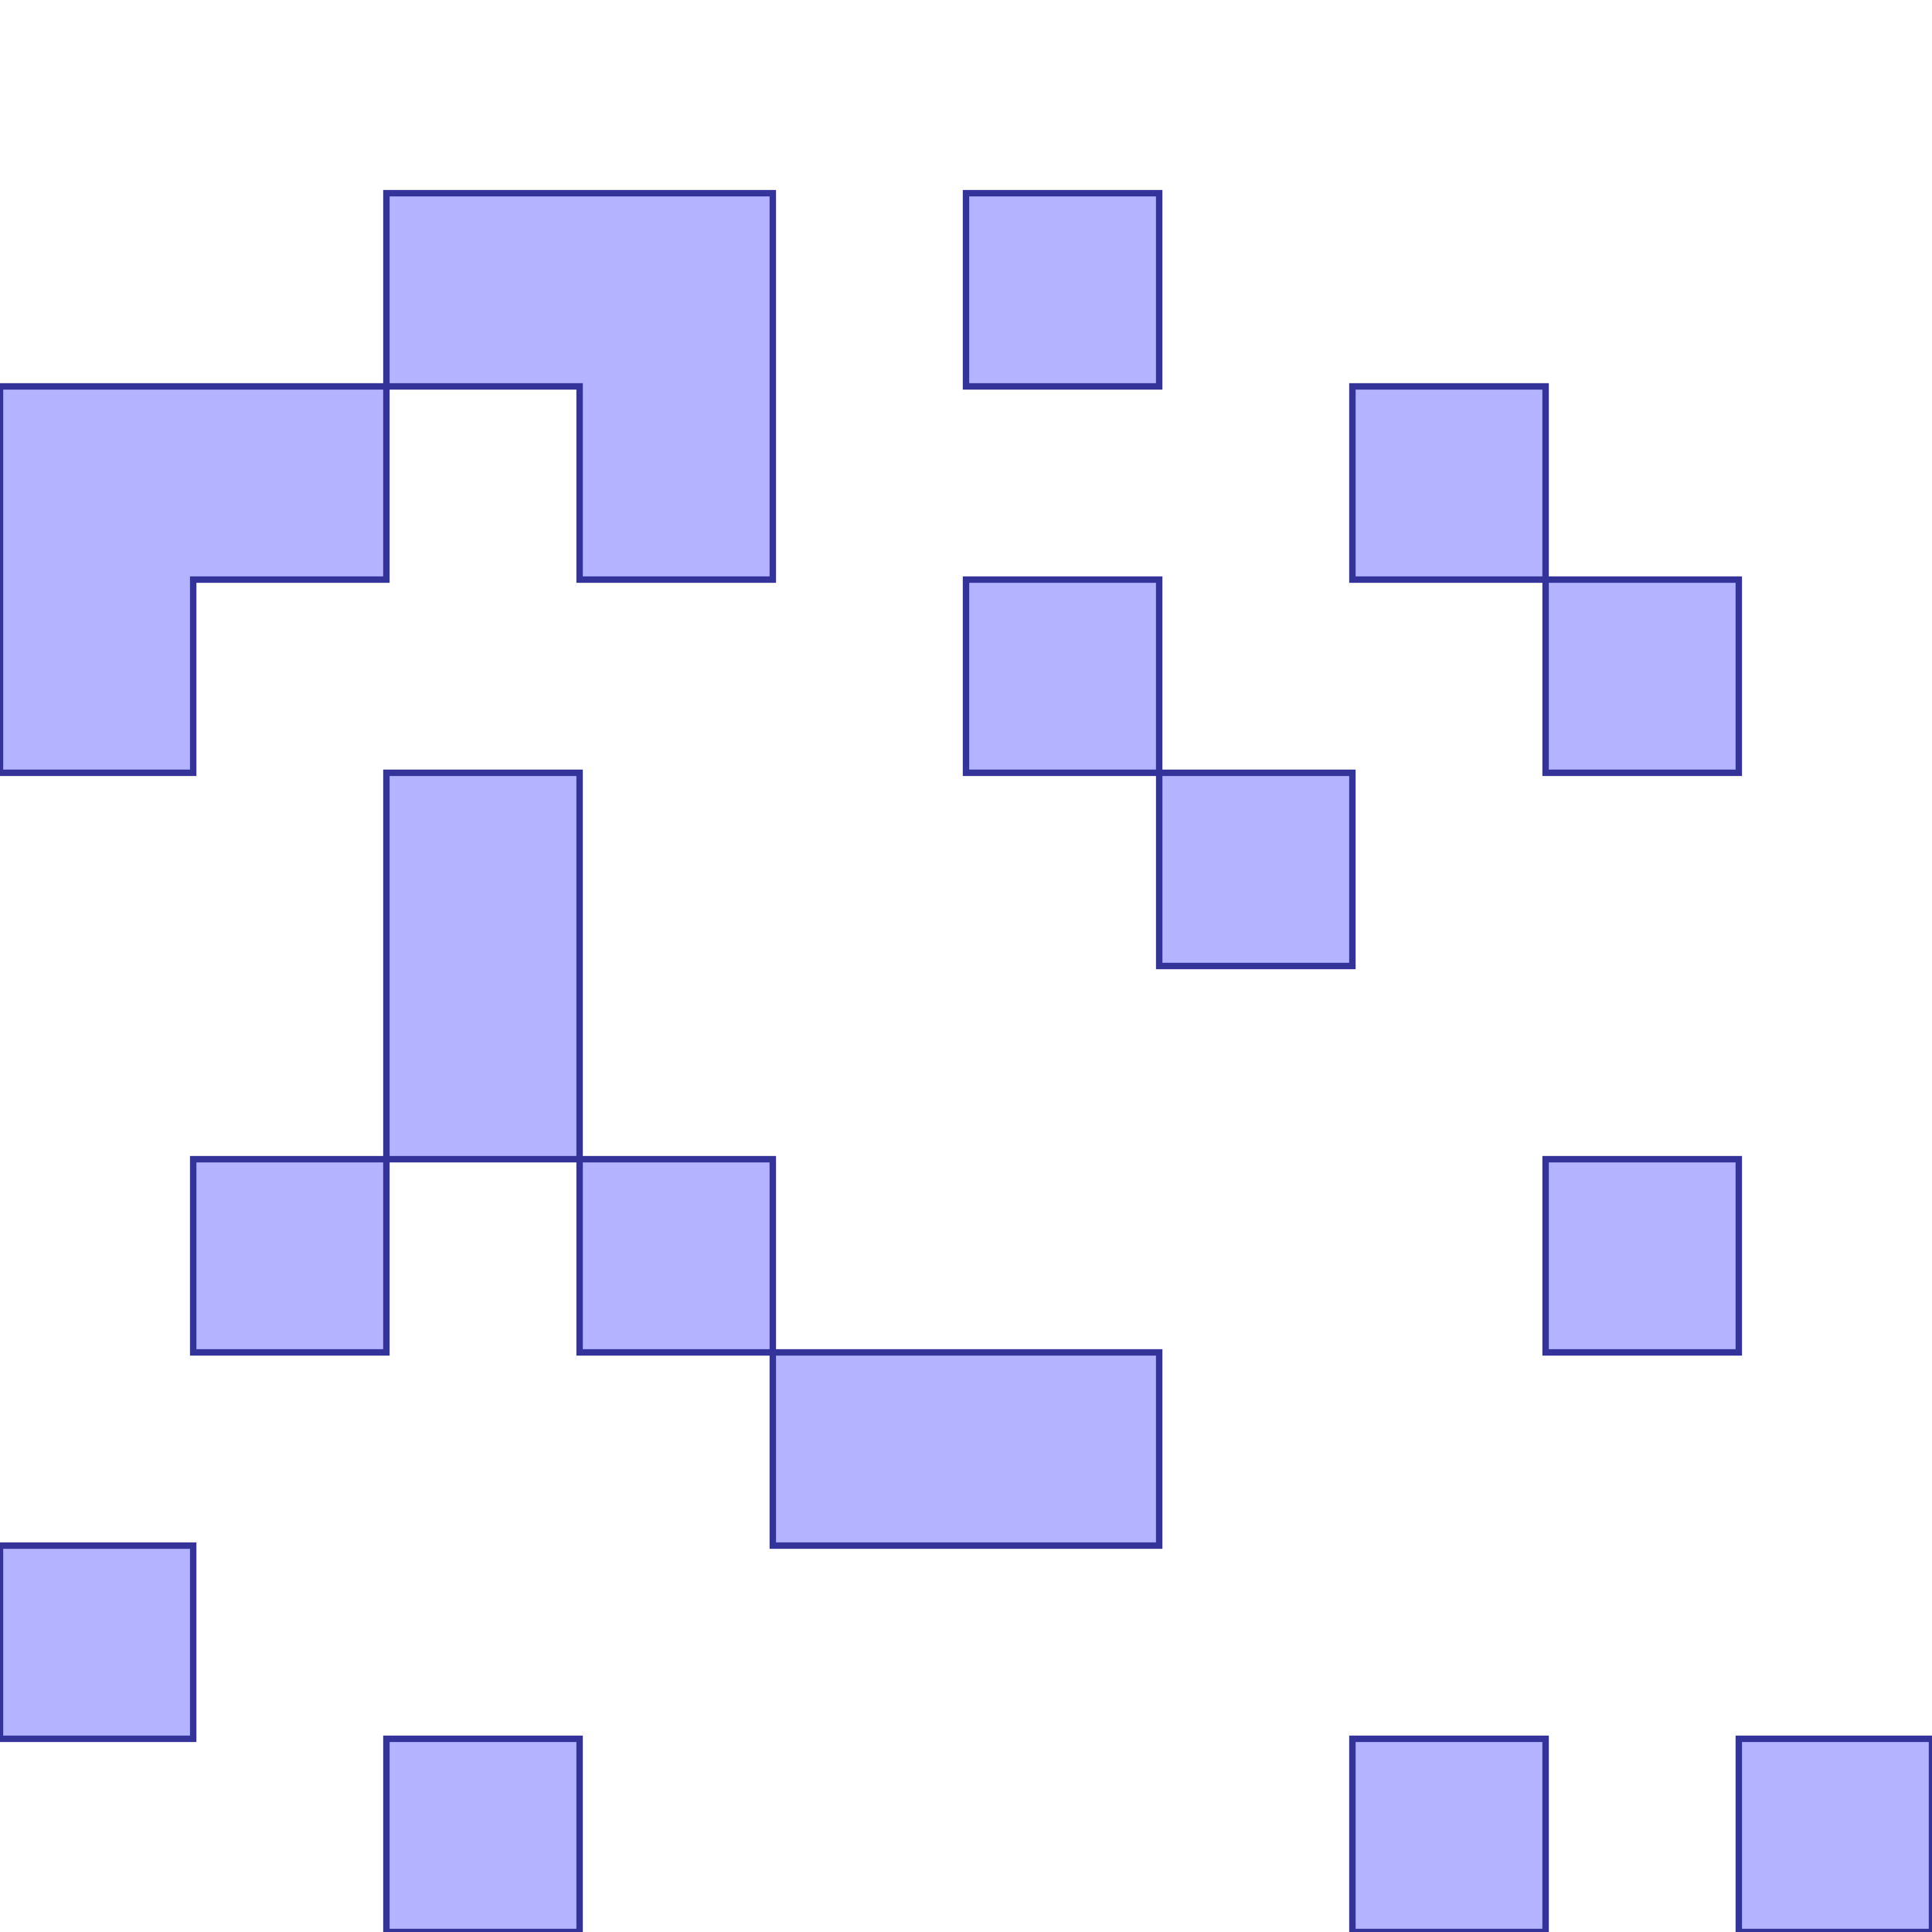 <?xml version="1.0" standalone="no"?>
<!DOCTYPE svg PUBLIC "-//W3C//DTD SVG 1.1//EN"
"http://www.w3.org/Graphics/SVG/1.1/DTD/svg11.dtd">
<svg viewBox="0 0 300 300" version="1.1"
xmlns="http://www.w3.org/2000/svg"
xmlns:xlink="http://www.w3.org/1999/xlink">
<g fill-rule="evenodd"><path d="M 0,270.0 L 30.0,270.0 L 30.0,240.0 L 0,240.0 L 0,270.0 z " style="fill-opacity:0.3;fill:rgb(0,0,255);stroke:rgb(51,51,153);stroke-width:1"/></g>
<g fill-rule="evenodd"><path d="M 0,120.0 L 30.0,120.0 L 30.0,90.0 L 60.0,90.0 L 60.0,60.0 L 90.0,60.0 L 90.0,90.0 L 120.0,90.0 L 120.0,30.0 L 60.0,30.0 L 60.0,60.0 L 30.0,60.0 L 0,60.0 L 0,120.0 z " style="fill-opacity:0.3;fill:rgb(0,0,255);stroke:rgb(51,51,153);stroke-width:1"/></g>
<g fill-rule="evenodd"><path d="M 30.0,210.0 L 60.0,210.0 L 60.0,180.0 L 90.0,180.0 L 90.0,210.0 L 120.0,210.0 L 120.0,240.0 L 180.0,240.0 L 180.0,210.0 L 150.0,210.0 L 120.0,210.0 L 120.0,180.0 L 90.0,180.0 L 90.0,150.0 L 90.0,120.0 L 60.0,120.0 L 60.0,150.0 L 60.0,180.0 L 30.0,180.0 L 30.0,210.0 z " style="fill-opacity:0.3;fill:rgb(0,0,255);stroke:rgb(51,51,153);stroke-width:1"/></g>
<g fill-rule="evenodd"><path d="M 60.0,300.0 L 90.0,300.0 L 90.0,270.0 L 60.0,270.0 L 60.0,300.0 z " style="fill-opacity:0.3;fill:rgb(0,0,255);stroke:rgb(51,51,153);stroke-width:1"/></g>
<g fill-rule="evenodd"><path d="M 150.0,120.0 L 180.0,120.0 L 180.0,150.0 L 210.0,150.0 L 210.0,120.0 L 180.0,120.0 L 180.0,90.0 L 150.0,90.0 L 150.0,120.0 z " style="fill-opacity:0.3;fill:rgb(0,0,255);stroke:rgb(51,51,153);stroke-width:1"/></g>
<g fill-rule="evenodd"><path d="M 150.0,60.0 L 180.0,60.0 L 180.0,30.0 L 150.0,30.0 L 150.0,60.0 z " style="fill-opacity:0.3;fill:rgb(0,0,255);stroke:rgb(51,51,153);stroke-width:1"/></g>
<g fill-rule="evenodd"><path d="M 210.0,300.0 L 240.0,300.0 L 240.0,270.0 L 210.0,270.0 L 210.0,300.0 z " style="fill-opacity:0.3;fill:rgb(0,0,255);stroke:rgb(51,51,153);stroke-width:1"/></g>
<g fill-rule="evenodd"><path d="M 210.0,90.0 L 240.0,90.0 L 240.0,120.0 L 270.0,120.0 L 270.0,90.0 L 240.0,90.0 L 240.0,60.0 L 210.0,60.0 L 210.0,90.0 z " style="fill-opacity:0.3;fill:rgb(0,0,255);stroke:rgb(51,51,153);stroke-width:1"/></g>
<g fill-rule="evenodd"><path d="M 240.0,210.0 L 270.0,210.0 L 270.0,180.0 L 240.0,180.0 L 240.0,210.0 z " style="fill-opacity:0.3;fill:rgb(0,0,255);stroke:rgb(51,51,153);stroke-width:1"/></g>
<g fill-rule="evenodd"><path d="M 270.0,300.0 L 300.0,300.0 L 300.0,270.0 L 270.0,270.0 L 270.0,300.0 z " style="fill-opacity:0.3;fill:rgb(0,0,255);stroke:rgb(51,51,153);stroke-width:1"/></g>
</svg>
